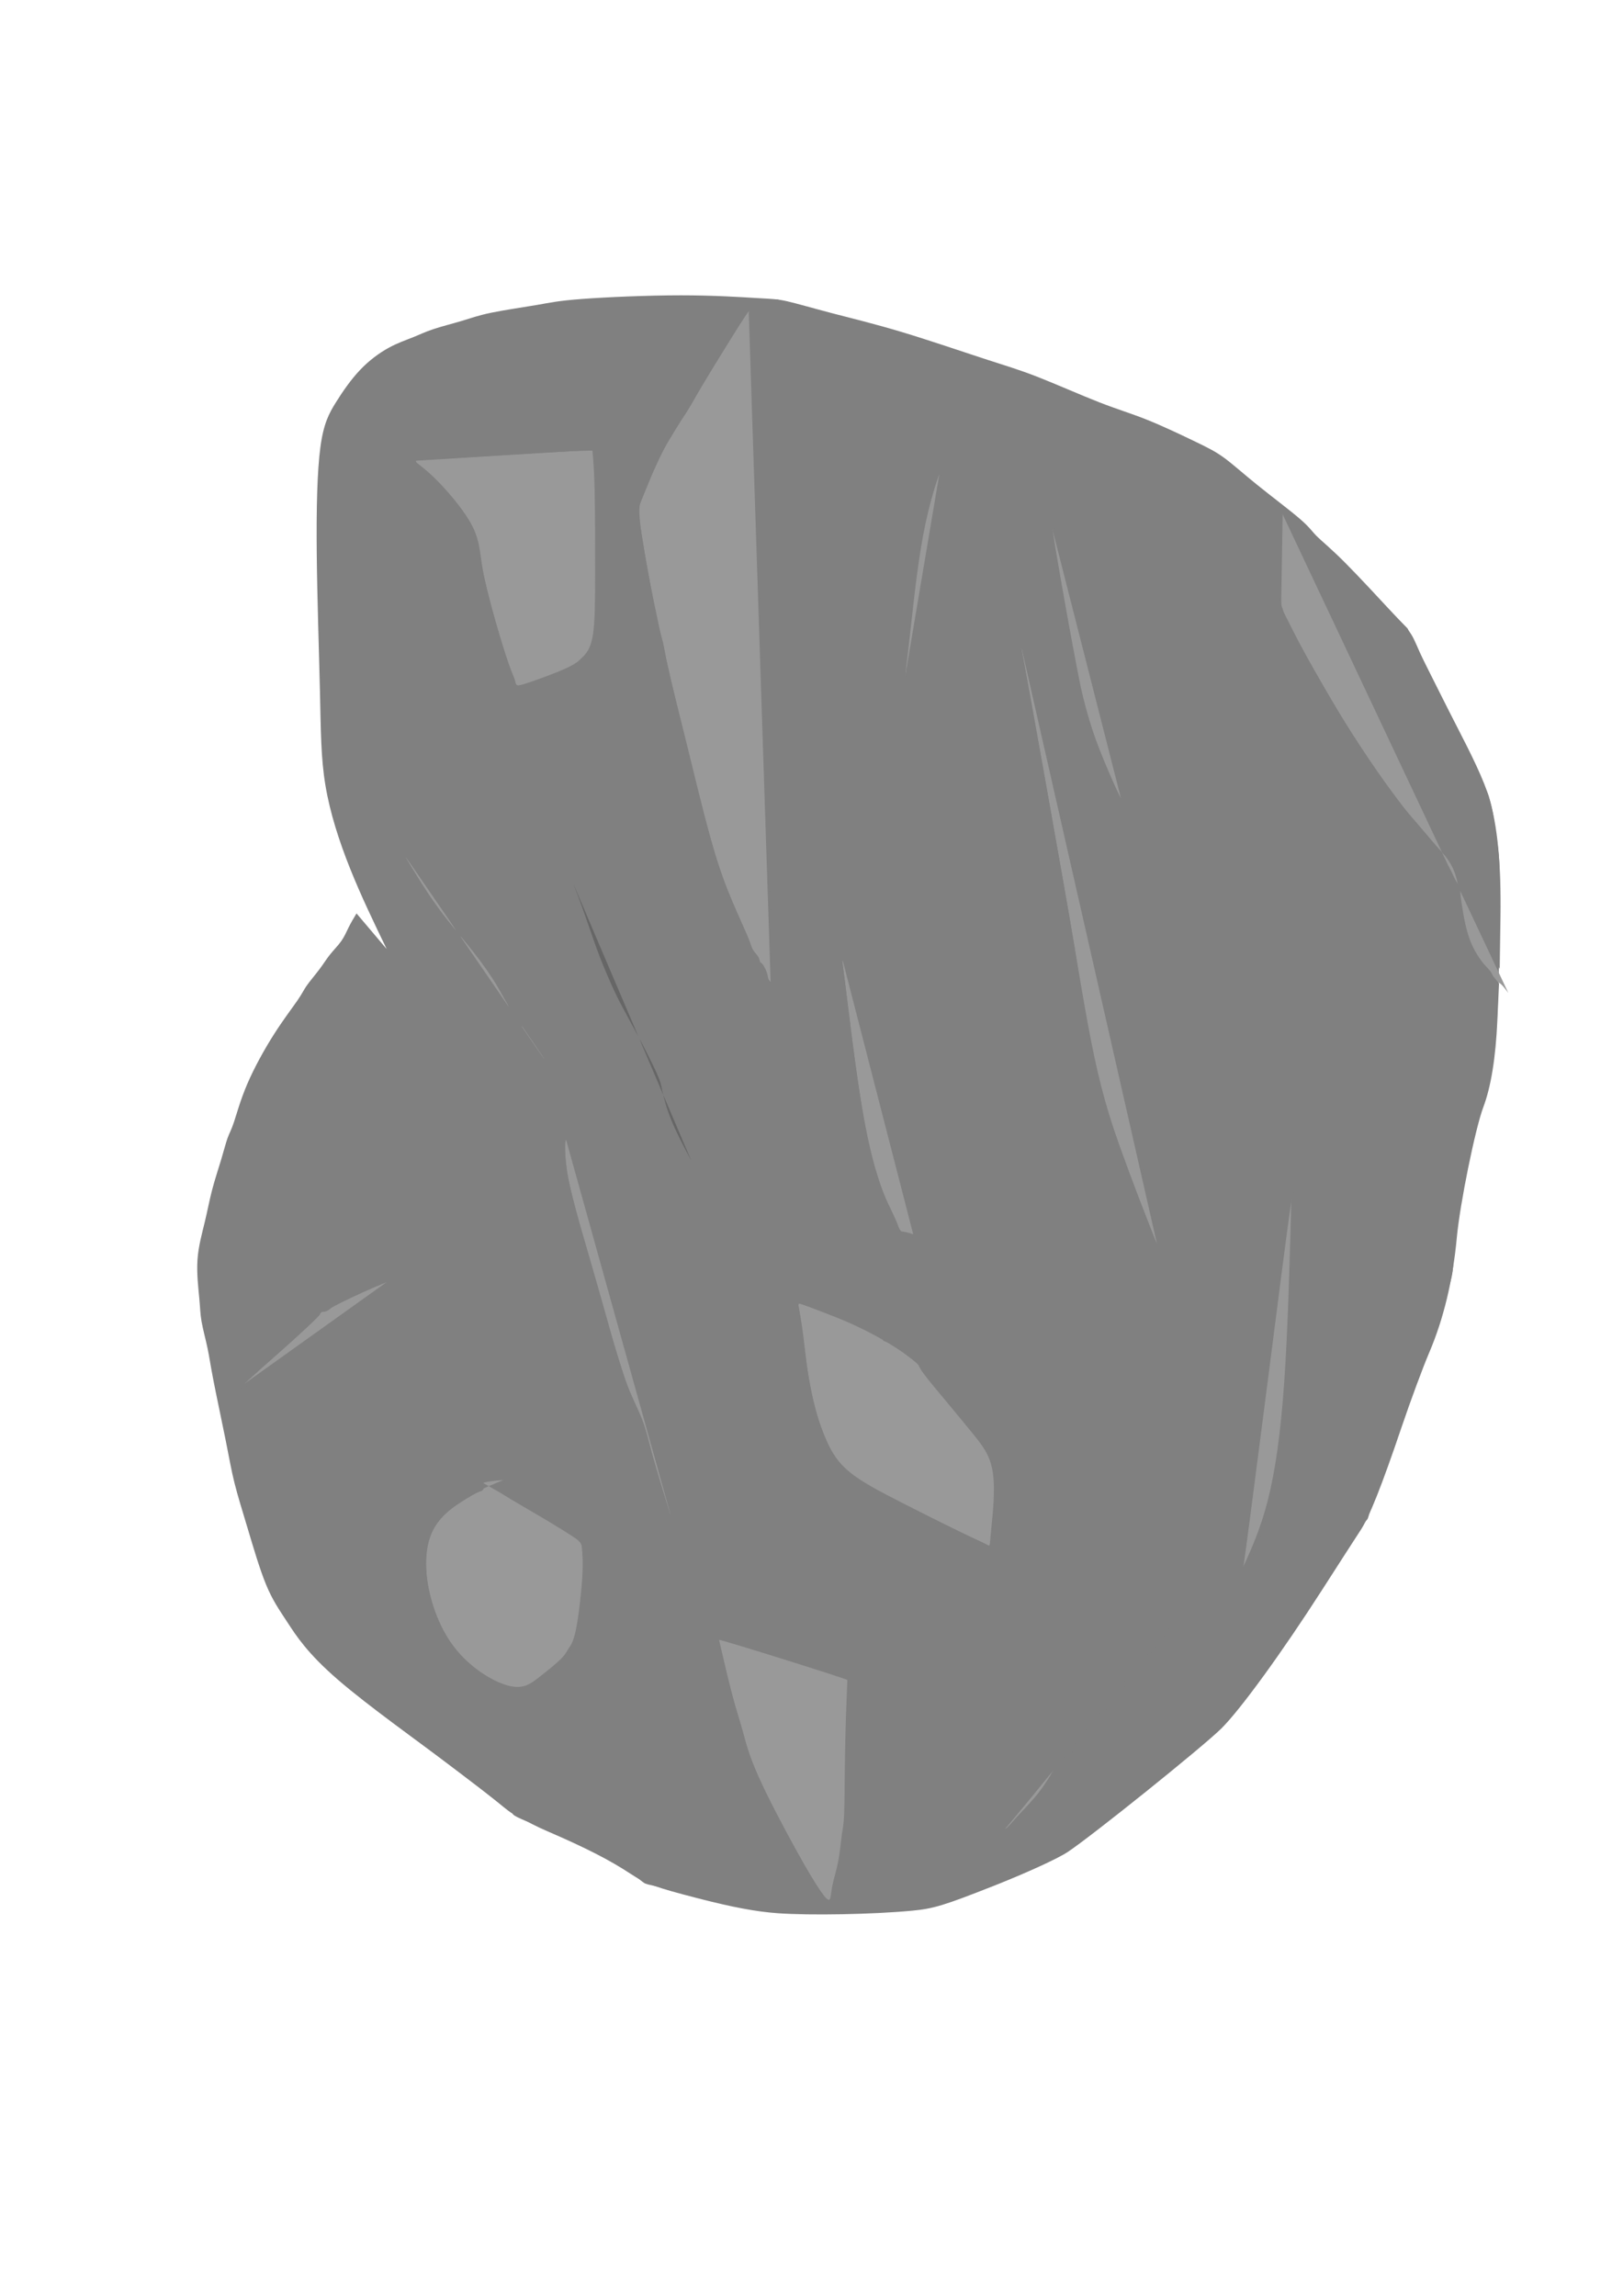 <?xml version="1.0" encoding="UTF-8" standalone="no"?>
<!-- Created with Inkscape (http://www.inkscape.org/) -->

<svg
   width="210mm"
   height="297mm"
   viewBox="0 0 210 297"
   version="1.1"
   id="svg8730"
   xmlns="http://www.w3.org/2000/svg"
   xmlns:svg="http://www.w3.org/2000/svg">
  <defs
     id="defs8727" />
  <g
     id="layer1">
    <path
       style="fill:#808080;stroke-width:0.265"
       d="m 50.032,122.774 c -1.654,-3.427 -3.31,-6.857 -4.73,-10.405 -1.42,-3.548 -2.602,-7.215 -3.194,-10.764 -0.592,-3.549 -0.592,-6.979 -0.71,-12.124 -0.118,-5.145 -0.355,-12.005 -0.414,-17.86 -0.059,-5.855 0.059,-10.704 0.473,-13.78 0.414,-3.076 1.123,-4.377 2.011,-5.797 0.887,-1.42 1.952,-2.957 3.135,-4.2 1.183,-1.242 2.484,-2.189 3.668,-2.839 1.183,-0.651 2.248,-1.005 3.135,-1.36 0.887,-0.355 1.597,-0.71 2.661,-1.064 1.065,-0.355 2.484,-0.71 3.667,-1.065 1.183,-0.355 2.129,-0.71 3.844,-1.064 1.715,-0.355 4.199,-0.71 5.914,-1.005 1.715,-0.296 2.661,-0.532 5.796,-0.769 3.135,-0.236 8.457,-0.473 12.834,-0.473 4.376,1.53e-4 7.807,0.237 9.817,0.355 2.011,0.118 2.602,0.118 3.903,0.414 1.301,0.296 3.312,0.888 5.796,1.538 2.484,0.65 5.441,1.36 8.989,2.425 3.548,1.065 7.688,2.484 10.586,3.43 2.898,0.946 4.554,1.419 6.979,2.366 2.425,0.946 5.618,2.366 8.043,3.312 2.425,0.946 4.081,1.419 6.151,2.247 2.07,0.828 4.554,2.011 6.269,2.839 1.715,0.828 2.661,1.301 3.785,2.13 1.123,0.828 2.425,2.011 4.258,3.49 1.833,1.478 4.199,3.253 5.499,4.377 1.3,1.124 1.537,1.597 2.188,2.247 0.651,0.65 1.716,1.478 3.608,3.371 1.892,1.893 4.613,4.85 6.21,6.565 1.597,1.715 2.07,2.188 2.483,2.898 0.413,0.71 0.768,1.656 1.419,3.076 0.651,1.419 1.597,3.312 3.135,6.269 1.538,2.957 3.667,6.978 4.79,9.817 1.123,2.839 1.241,4.494 1.419,5.796 0.178,1.301 0.414,2.247 0.532,4.258 0.118,2.011 0.118,5.086 0.059,9.107 -0.059,4.021 -0.177,8.989 -0.414,12.537 -0.237,3.548 -0.592,5.677 -1.006,7.333 -0.414,1.656 -0.887,2.838 -1.183,3.726 -0.296,0.887 -0.414,1.479 -0.828,3.253 -0.414,1.774 -1.124,4.731 -1.597,7.333 -0.473,2.602 -0.71,4.85 -0.828,6.447 -0.118,1.597 -0.118,2.543 -0.237,3.371 -0.119,0.827 -0.355,1.537 -0.651,2.72 -0.296,1.183 -0.65,2.839 -1.124,4.258 -0.473,1.419 -1.065,2.602 -1.774,4.258 -0.71,1.656 -1.538,3.785 -2.247,5.914 -0.71,2.129 -1.301,4.258 -1.892,5.973 -0.591,1.715 -1.183,3.016 -1.715,4.317 -0.532,1.301 -1.005,2.602 -1.242,3.372 -0.236,0.769 -0.236,1.006 -0.413,1.241 -0.177,0.235 -0.532,0.472 -1.36,1.714 -0.829,1.243 -2.13,3.49 -2.957,4.791 -0.828,1.301 -1.183,1.655 -1.715,2.484 -0.532,0.828 -1.242,2.13 -2.366,3.844 -1.124,1.715 -2.661,3.844 -4.317,6.15 -1.656,2.306 -3.43,4.79 -4.672,6.268 -1.241,1.478 -1.951,1.951 -2.484,2.425 -0.533,0.474 -0.888,0.947 -1.715,1.656 -0.828,0.709 -2.129,1.656 -4.79,3.785 -2.661,2.129 -6.683,5.441 -9.462,7.57 -2.779,2.129 -4.317,3.075 -5.972,3.844 -1.655,0.769 -3.43,1.36 -5.855,2.306 -2.425,0.946 -5.5,2.247 -7.333,2.898 -1.833,0.651 -2.424,0.651 -4.671,0.769 -2.247,0.118 -6.151,0.355 -9.758,0.414 -3.607,0.059 -6.919,-0.059 -9.639,-0.413 -2.72,-0.354 -4.849,-0.946 -7.037,-1.537 -2.188,-0.591 -4.435,-1.183 -5.678,-1.479 -1.242,-0.296 -1.479,-0.296 -1.834,-0.531 -0.355,-0.235 -0.828,-0.708 -1.892,-1.418 -1.064,-0.71 -2.72,-1.656 -4.731,-2.662 -2.011,-1.006 -4.376,-2.07 -6.151,-2.839 -1.774,-0.769 -2.957,-1.242 -3.55,-1.537 -0.593,-0.295 -0.593,-0.413 -0.651,-0.474 -0.058,-0.06 -0.176,-0.06 -1.122,-0.828 -0.946,-0.768 -2.72,-2.305 -6.86,-5.381 -4.14,-3.075 -10.645,-7.688 -14.608,-11.118 -3.963,-3.43 -5.382,-5.677 -6.506,-7.392 -1.124,-1.715 -1.952,-2.898 -2.78,-4.909 -0.829,-2.011 -1.657,-4.849 -2.366,-7.215 -0.71,-2.366 -1.301,-4.258 -1.715,-5.914 -0.414,-1.656 -0.651,-3.075 -1.124,-5.441 -0.473,-2.366 -1.183,-5.677 -1.597,-7.806 -0.414,-2.129 -0.532,-3.075 -0.769,-4.199 -0.236,-1.124 -0.591,-2.425 -0.769,-3.43 -0.178,-1.006 -0.178,-1.715 -0.296,-3.016 -0.118,-1.301 -0.355,-3.193 -0.237,-4.968 0.118,-1.775 0.591,-3.431 0.946,-4.909 0.355,-1.478 0.591,-2.779 0.946,-4.14 0.355,-1.36 0.828,-2.78 1.183,-3.962 0.355,-1.183 0.591,-2.129 0.828,-2.78 0.237,-0.651 0.473,-1.006 0.828,-2.07 0.355,-1.064 0.828,-2.838 1.715,-4.908 0.887,-2.07 2.188,-4.436 3.43,-6.388 1.242,-1.952 2.425,-3.49 3.075,-4.435 0.65,-0.946 0.769,-1.3 1.183,-1.893 0.414,-0.592 1.124,-1.42 1.656,-2.129 0.532,-0.709 0.887,-1.301 1.36,-1.893 0.473,-0.592 1.065,-1.183 1.478,-1.774 0.414,-0.591 0.65,-1.182 0.946,-1.774 0.296,-0.592 0.651,-1.183 1.006,-1.775"
       id="path10204" />
    <path
       style="fill:#999999;stroke-width:0.265"
       d="m 103.258,168.548 c 0.237,1.304 0.474,2.605 0.71,4.498 0.236,1.892 0.473,4.376 0.946,6.742 0.473,2.366 1.183,4.613 1.952,6.387 0.769,1.774 1.597,3.075 3.135,4.316 1.538,1.241 3.786,2.424 6.447,3.784 2.661,1.36 5.737,2.898 7.688,3.844 1.952,0.946 2.78,1.301 3.252,1.538 0.473,0.237 0.591,0.355 0.649,0.237 0.058,-0.118 0.058,-0.473 0.235,-2.247 0.177,-1.774 0.532,-4.968 0.179,-7.215 -0.354,-2.247 -1.418,-3.548 -2.483,-4.849 -1.065,-1.301 -2.129,-2.602 -3.312,-4.022 -1.183,-1.419 -2.484,-2.957 -3.136,-3.844 -0.652,-0.887 -0.652,-1.124 -0.768,-1.302 -0.117,-0.178 -0.353,-0.296 -0.827,-0.651 -0.473,-0.354 -1.183,-0.946 -1.774,-1.36 -0.591,-0.414 -1.064,-0.651 -1.36,-0.77 -0.296,-0.119 -0.414,-0.119 -0.475,-0.177 -0.06,-0.058 -0.06,-0.176 -0.473,-0.472 -0.412,-0.296 -1.24,-0.769 -2.719,-1.42 -1.478,-0.651 -3.607,-1.479 -5.74,-2.308"
       id="path10322" />
    <path
       style="fill:#999999;stroke-width:0.265"
       d="m 165.71,66 c 0,3.314 0,6.626 0,8.696 0,2.07 0,2.898 0.06,3.371 0.06,0.473 0.179,0.591 0.237,0.828 0.058,0.237 0.058,0.591 2.069,4.258 2.012,3.667 6.033,10.645 8.872,15.022 2.839,4.376 4.495,6.15 5.796,7.629 1.301,1.479 2.247,2.661 3.194,3.726 0.946,1.064 1.893,2.011 2.424,3.785 0.531,1.774 0.649,4.376 1.123,6.387 0.474,2.011 1.302,3.43 1.953,4.317 0.651,0.887 1.124,1.241 1.419,1.656 0.295,0.414 0.413,0.888 0.591,1.123 0.178,0.235 0.415,0.235 0.71,0.473 0.295,0.238 0.65,0.711 1.003,1.181"
       id="path10326" />
    <path
       style="fill:#999999;stroke-width:0.265"
       d="m 96.871,40.097 c -2.011,3.194 -4.022,6.388 -5.323,8.576 -1.301,2.188 -1.893,3.371 -2.72,4.672 -0.828,1.301 -1.892,2.72 -2.839,4.495 -0.946,1.775 -1.774,3.904 -2.306,5.145 -0.532,1.242 -0.769,1.596 -0.887,2.248 -0.118,0.652 -0.118,1.598 0.237,3.964 0.355,2.366 1.065,6.151 1.479,8.398 0.414,2.247 0.532,2.957 0.71,3.608 0.178,0.651 0.414,1.242 0.591,2.011 0.177,0.769 0.295,1.715 0.709,3.548 0.414,1.833 1.124,4.554 2.129,8.634 1.005,4.081 2.306,9.521 3.371,13.306 1.065,3.785 1.893,5.914 2.721,7.866 0.828,1.952 1.656,3.726 2.069,4.731 0.413,1.005 0.413,1.242 0.592,1.537 0.179,0.296 0.534,0.651 0.71,0.946 0.176,0.296 0.176,0.532 0.237,0.649 0.06,0.117 0.179,0.117 0.356,0.355 0.177,0.238 0.413,0.711 0.531,1.066 0.117,0.355 0.117,0.591 0.178,0.769 0.06,0.177 0.179,0.296 0.294,0.411"
       id="path10330" />
    <path
       style="fill:#999999;stroke-width:0.265"
       d="m 132,83.032 c 2.484,13.723 4.968,27.444 6.269,34.955 1.301,7.511 1.419,8.812 1.833,11.237 0.414,2.425 1.124,5.973 1.597,8.339 0.473,2.366 0.71,3.548 1.656,6.387 0.947,2.839 2.602,7.333 3.785,10.468 1.183,3.134 1.893,4.909 2.601,6.68"
       id="path10334" />
    <path
       style="fill:#999999;stroke-width:0.265"
       d="m 30.871,179.548 c 3.194,-2.839 6.387,-5.678 8.161,-7.274 1.774,-1.597 2.129,-1.952 2.306,-2.187 0.177,-0.235 0.177,-0.354 0.297,-0.414 0.12,-0.06 0.356,-0.06 0.651,-0.238 0.294,-0.177 0.649,-0.532 1.182,-0.828 0.533,-0.296 1.243,-0.533 1.952,-0.828 0.709,-0.296 1.419,-0.651 2.306,-1.065 0.887,-0.414 1.952,-0.887 3.015,-1.36"
       id="path10342" />
    <path
       style="fill:#999999;stroke-width:0.265"
       d="m 73.097,146.903 c 0,1.659 0,3.314 0.474,5.739 0.474,2.425 1.42,5.619 2.366,8.871 0.946,3.253 1.892,6.565 2.72,9.521 0.828,2.957 1.538,5.559 2.307,7.629 0.769,2.07 1.597,3.608 2.129,4.968 0.532,1.36 0.768,2.543 1.36,4.672 0.592,2.129 1.538,5.204 2.483,8.276"
       id="path10346" />
    <path
       style="fill:#999999;stroke-width:0.265"
       d="m 153.29,207.581 c -4.377,5.559 -8.753,11.119 -11.532,14.549 -2.779,3.43 -3.962,4.731 -4.554,5.442 -0.591,0.711 -0.591,0.829 -0.946,1.479 -0.355,0.65 -1.065,1.832 -1.952,2.956 -0.887,1.123 -1.951,2.188 -2.661,2.957 -0.71,0.769 -1.065,1.242 -1.359,1.478 -0.294,0.236 -0.531,0.236 -0.65,0.297 -0.12,0.06 -0.12,0.179 -0.12,0.294"
       id="path10350" />
    <path
       style="fill:#999999;stroke-width:0.265"
       d="m 52.161,110.355 c 1.421,2.369 2.841,4.734 4.379,6.863 1.538,2.129 3.194,4.021 4.554,5.737 1.36,1.715 2.425,3.253 3.134,4.436 0.709,1.183 1.064,2.011 2.366,4.021 1.301,2.011 3.549,5.204 5.794,8.395"
       id="path10354" />
    <path
       style="fill:#999999;stroke-width:0.265"
       d="m 53.581,59.613 c 0.949,0.712 1.895,1.422 3.315,2.9 1.419,1.479 3.312,3.726 4.257,5.618 0.945,1.892 0.945,3.43 1.3,5.5 0.355,2.07 1.065,4.672 1.716,6.92 0.651,2.247 1.242,4.14 1.656,5.323 0.414,1.183 0.651,1.656 0.768,2.01 0.117,0.355 0.117,0.591 0.237,0.708 0.12,0.117 0.356,0.117 1.598,-0.297 1.241,-0.414 3.489,-1.242 4.789,-1.833 1.3,-0.591 1.655,-0.946 2.128,-1.419 0.473,-0.473 1.065,-1.065 1.36,-2.837 0.296,-1.773 0.296,-4.73 0.296,-8.278 0,-3.548 0,-7.688 -0.059,-10.408 -0.059,-2.72 -0.177,-4.021 -0.296,-5.325"
       id="path10358" />
    <path
       style="fill:#999999;stroke-width:0.265"
       d="m 108.935,123.839 c 1.065,8.756 2.129,17.508 3.254,23.068 1.124,5.559 2.307,7.925 3.017,9.403 0.71,1.479 0.946,2.07 1.064,2.424 0.118,0.355 0.118,0.473 0.237,0.531 0.12,0.058 0.356,0.058 0.652,0.117 0.296,0.06 0.651,0.178 1.002,0.295"
       id="path10362" />
    <path
       style="fill:#999999;stroke-width:0.265"
       d="m 92.968,211.839 c 0.356,1.541 0.71,3.078 1.065,4.557 0.355,1.479 0.71,2.898 1.065,4.14 0.355,1.242 0.71,2.306 1.064,3.608 0.355,1.301 0.71,2.839 1.952,5.618 1.242,2.78 3.371,6.801 4.909,9.581 1.538,2.78 2.484,4.317 3.135,5.263 0.651,0.946 1.006,1.301 1.182,1.123 0.176,-0.177 0.176,-0.887 0.353,-1.775 0.177,-0.888 0.532,-1.952 0.769,-3.194 0.237,-1.242 0.355,-2.661 0.473,-3.49 0.118,-0.829 0.236,-1.065 0.296,-2.839 0.059,-1.773 0.059,-5.085 0.118,-8.22 0.059,-3.134 0.177,-6.091 0.296,-9.051"
       id="path10366" />
    <path
       style="fill:#999999;stroke-width:0.265"
       d="m 65.645,191.258 c -3.192,1.301 -6.386,2.602 -8.279,4.554 -1.893,1.953 -2.485,4.555 -2.188,7.69 0.296,3.135 1.479,6.802 3.55,9.521 2.071,2.72 5.028,4.494 6.978,5.025 1.95,0.531 2.897,-0.179 3.961,-1.006 1.064,-0.828 2.247,-1.774 2.897,-2.424 0.65,-0.65 0.768,-1.004 1.005,-1.36 0.237,-0.356 0.592,-0.71 0.946,-2.424 0.355,-1.714 0.71,-4.789 0.828,-6.859 0.119,-2.07 2.95e-4,-3.134 -0.059,-3.785 -0.059,-0.651 -0.059,-0.887 -2.246,-2.248 -2.187,-1.361 -6.563,-3.845 -10.942,-6.33"
       id="path10374" />
    <path
       style="fill:#999999;stroke-width:0.265"
       d="m 119.935,66.355 c 1.422,1.067 2.842,2.131 4.258,3.194"
       id="path10378" />
    <path
       style="fill:#999999;stroke-width:0.265"
       d="m 135.903,67.419 c 1.302,7.573 2.603,15.143 3.549,19.874 0.946,4.731 1.538,6.624 2.425,8.871 0.887,2.247 2.07,4.849 3.251,7.448"
       id="path10382" />
    <path
       style="fill:#999999;stroke-width:0.265"
       d="m 167.129,153.645 c -0.237,8.992 -0.473,17.981 -0.946,24.9 -0.473,6.919 -1.183,11.769 -2.129,15.494 -0.946,3.725 -2.129,6.327 -3.311,8.928"
       id="path10386" />
    <path
       style="fill:#999999;stroke-width:0.265"
       d="m 121.71,60.323 c -0.71,2.249 -1.42,4.496 -1.952,6.803 -0.532,2.307 -0.887,4.672 -1.301,8.102 -0.414,3.43 -0.887,7.925 -1.36,12.417"
       id="path10390" />
    <path
       style="fill:#666666;stroke-width:0.265"
       d="m 73.097,111.774 c 0.711,1.659 1.421,3.315 2.308,5.799 0.887,2.484 1.951,5.796 3.135,8.575 1.183,2.78 2.484,5.027 3.667,7.215 1.183,2.188 2.247,4.317 2.779,5.5 0.531,1.183 0.531,1.419 0.709,2.247 0.178,0.828 0.533,2.248 1.184,3.844 0.651,1.597 1.597,3.371 2.542,5.142"
       id="path10394" />
    <path
       style="fill:#808080;stroke-width:1.341"
       d="m 379.538,933.967 c -10.431,-0.758 -21.822,-2.895 -38.886,-7.295 -20.771,-5.356 -25.349,-7.026 -32.858,-11.987 -10.042,-6.635 -21.873,-12.679 -40.911,-20.898 -9.426,-4.069 -16.998,-8.621 -25.481,-15.315 -6.639,-5.239 -25.287,-19.39 -41.442,-31.447 -34.233,-25.551 -47.877,-38.077 -57.74,-53.01 -10.117,-15.318 -11.741,-18.97 -19.43,-43.711 -8.689,-27.957 -23.847,-101.863 -25.031,-122.04 -0.746,-12.716 -0.419,-15.787 3.494,-32.805 5.111,-22.23 15.706,-54.72 22.741,-69.738 5.551,-11.85 22.593,-38.214 35.733,-55.28 4.668,-6.063 9.8,-13.595 11.404,-16.739 l 2.916,-5.716 7.839,8.693 c 4.311,4.781 7.849,8.329 7.861,7.884 0.012,-0.445 -3.219,-7.687 -7.18,-16.093 -9.201,-19.528 -16.378,-38.713 -20.518,-54.848 -2.744,-10.697 -3.477,-18.012 -4.569,-45.598 -1.877,-47.424 -1.894,-118.098 -0.032,-129.418 2.319,-14.097 8.234,-24.945 20.125,-36.913 8.777,-8.833 11.782,-10.911 21.759,-15.044 15.996,-6.627 37.09,-12.403 60.853,-16.663 19.351,-3.469 21.978,-3.608 69.73,-3.7 l 49.622,-0.095 28.483,7.707 c 37.097,10.039 88.692,26.806 112.32,36.502 10.318,4.234 24.311,9.708 31.095,12.163 6.784,2.456 19.338,7.794 27.9,11.864 21.588,10.261 47.883,31.454 82.136,66.2 l 25.778,26.149 18.788,37.475 c 10.333,20.611 19.724,40.604 20.868,44.43 4.291,14.347 6.098,33.006 5.718,59.039 l -0.369,25.262 -8.62,-18.556 c -9.966,-21.452 -11.452,-23.66 -10.231,-15.203 2.588,17.936 4.819,23.73 13.168,34.199 l 5.348,6.706 -0.816,18.105 c -0.82,18.198 -3.105,32.291 -6.849,42.245 -3.977,10.576 -11.427,47.223 -12.946,63.688 -1.928,20.887 -6.462,39.735 -13.546,56.312 -3.002,7.024 -8.939,23.031 -13.193,35.57 -10.088,29.735 -15.899,44.357 -20.253,50.963 -1.945,2.95 -10.312,15.926 -18.594,28.834 -19.836,30.916 -40.152,58.861 -49.459,68.031 -9.197,9.061 -63.316,52.538 -75.014,60.263 -4.922,3.25 -20.155,10.212 -36.21,16.549 -24.191,9.548 -29.249,11.082 -39.784,12.069 -19.344,1.812 -49.766,2.375 -65.715,1.216 z m 30.091,-20.327 c 2.535,-12.482 3.252,-21.802 4.154,-53.971 0.599,-21.386 0.915,-39.058 0.702,-39.271 -0.778,-0.778 -63.03,-20.274 -63.437,-19.867 -0.728,0.728 10.066,41.686 14.417,54.702 6.833,20.444 35.304,73.495 39.442,73.495 1.037,0 2.806,-5.651 4.722,-15.088 z m 92.73,-29.95 c 4.511,-5.103 9.771,-11.994 11.69,-15.313 1.918,-3.319 7.789,-11.165 13.046,-17.435 11.691,-13.943 38.959,-48.323 44.144,-55.657 l 3.793,-5.364 -4.801,5.478 c -2.64,3.013 -21.539,26.248 -41.997,51.633 -20.458,25.386 -37.691,46.357 -38.295,46.603 -0.605,0.246 -1.099,1.034 -1.099,1.752 0,2.259 5.027,-2.09 13.519,-11.697 z M 261.667,821.978 c 7.249,-4.841 15.108,-12.542 17.548,-17.194 3.097,-5.906 5.674,-22.681 5.727,-37.274 0.041,-11.323 -0.303,-13.349 -2.63,-15.517 -1.472,-1.371 -11.417,-7.571 -22.1,-13.776 -19.064,-11.075 -19.359,-11.316 -15.981,-13.087 4.7,-2.462 3.479,-3.105 -3.963,-2.085 -4.883,0.669 -5.952,1.237 -4.842,2.574 1.061,1.279 0.731,1.935 -1.296,2.578 -1.496,0.475 -6.248,3.219 -10.56,6.099 -11.162,7.454 -15.529,15.751 -15.494,29.439 0.063,24.515 13.461,47.9 33.05,57.689 9.894,4.944 13.808,5.05 20.54,0.554 z M 613.554,754.406 c 7.762,-18.823 12.071,-41.062 14.688,-75.798 1.686,-22.38 4.423,-96.011 3.6,-96.835 -0.846,-0.846 -1.248,2.047 -12.896,92.811 -5.869,45.732 -11.036,85.262 -11.483,87.844 -1.206,6.961 1.242,3.737 6.091,-8.022 z m -128.266,-5.724 c 1.703,-14.179 0.952,-30.87 -1.648,-36.592 -1.352,-2.976 -8.398,-12.632 -15.658,-21.458 -7.26,-8.826 -14.616,-18.16 -16.346,-20.741 -4.889,-7.295 -24.307,-19.287 -43.459,-26.84 -9.328,-3.678 -17.39,-6.688 -17.915,-6.688 -0.526,0 -0.622,1.358 -0.214,3.018 0.408,1.66 1.7,10.561 2.871,19.782 4.076,32.092 10.734,50.604 21.659,60.221 5.547,4.882 64.472,36.157 68.375,36.289 0.819,0.028 1.87,-3.118 2.335,-6.99 z M 303.056,648.961 c -13.7,-49.342 -25.295,-90.618 -25.767,-91.725 -1.66,-3.891 -1.899,5.337 -0.393,15.144 2.195,14.286 26.212,97.609 32.165,111.592 2.826,6.639 7.681,20.821 10.787,31.516 3.107,10.695 5.965,20.526 6.352,21.846 0.387,1.32 0.942,2.161 1.234,1.87 0.292,-0.292 -10.678,-40.901 -24.378,-90.244 z m -147.739,2.824 c 19.653,-14.015 35.746,-25.882 35.763,-26.372 0.037,-1.104 -27.927,11.547 -29.912,13.532 -0.792,0.792 -2.225,1.44 -3.184,1.44 -0.959,0 -1.743,0.526 -1.743,1.169 0,0.643 -8.751,8.899 -19.446,18.346 -28.783,25.423 -28.074,25.112 18.523,-8.116 z m 410.675,-45.263 c -0.301,-0.922 -15.154,-66.251 -33.007,-145.177 -17.853,-78.925 -32.943,-144.04 -33.534,-144.699 -0.591,-0.659 -0.797,-0.056 -0.458,1.341 1.241,5.111 20.722,114.906 26.744,150.734 10.78,64.127 13.195,72.735 38.29,136.459 1.234,3.134 2.927,4.29 1.964,1.341 z M 446.749,601.829 c -0.383,-1.291 -8.034,-31.013 -17.001,-66.05 -14.91,-58.253 -19.98,-75.963 -18.046,-63.033 0.386,2.582 1.921,14.652 3.41,26.822 5.954,48.648 10.464,69.843 19.183,90.134 5.386,12.536 6.019,13.286 12.055,14.291 0.603,0.1 0.783,-0.874 0.4,-2.164 z M 332.496,552.979 c -3.282,-7.505 -6.797,-16.437 -7.81,-19.849 -1.853,-6.241 -11.047,-25.515 -12.17,-25.515 -0.332,0 1.431,4.751 3.916,10.557 2.485,5.807 6.116,15.01 8.067,20.452 4.664,13.005 11.576,28 12.907,28 0.582,0 -1.628,-6.14 -4.91,-13.645 z m -71.648,-44.023 c -3.005,-4.426 -5.766,-8.047 -6.135,-8.047 -0.369,0 1.788,3.621 4.794,8.047 3.005,4.426 5.766,8.047 6.135,8.047 0.369,0 -1.788,-3.621 -4.794,-8.047 z m 35.548,-40.913 c -8.658,-20.355 -15.964,-36.787 -16.235,-36.516 -0.271,0.271 3.104,10.41 7.5,22.532 7.457,20.563 22.456,53.014 23.856,51.614 0.342,-0.342 -6.463,-17.275 -15.121,-37.63 z m -50.941,17.066 c -4.181,-7.681 -19.661,-28.72 -20.509,-27.872 -0.66,0.66 22.2,34.284 23.308,34.284 0.38,0 -0.88,-2.885 -2.799,-6.412 z m 131.48,-22.758 c -0.462,-10.142 -2.965,-84.205 -5.563,-164.585 -2.598,-80.379 -4.919,-146.34 -5.158,-146.579 -0.392,-0.392 -12.968,19.713 -29.167,46.627 -3.33,5.532 -8.107,13.405 -10.616,17.496 -2.509,4.091 -6.935,13.331 -9.835,20.535 l -5.273,13.097 3.676,22.381 c 5.284,32.171 26.157,120.663 35.319,149.743 3.209,10.183 15.143,39.376 17.837,43.631 0.7,1.106 2.837,5.18 4.748,9.053 1.911,3.872 3.789,7.041 4.173,7.041 0.384,0 0.32,-8.298 -0.142,-18.44 z M 210.978,436.127 c -6.871,-9.964 -12.715,-17.9 -12.988,-17.635 -0.691,0.672 9.574,16.891 17.607,27.822 11.638,15.835 8.398,8.692 -4.62,-10.187 z m 501.314,-7.861 c -0.467,-2.336 -2.235,-6.108 -3.929,-8.382 -1.694,-2.274 -16.278,-32.198 -32.409,-66.498 -16.131,-34.299 -33.902,-71.717 -39.49,-83.15 l -10.161,-20.787 -0.388,23.47 -0.388,23.47 5.661,11.212 c 16.476,32.633 41.126,71.136 60.25,94.109 7.695,9.244 15.452,19.956 17.238,23.805 3.713,8.002 4.837,8.857 3.615,2.751 z M 533.125,328.91 c -18.164,-71.389 -18.82,-73.859 -19.449,-73.227 -0.537,0.539 8.274,50.947 13.444,76.915 2.145,10.775 5.806,23.326 9.584,32.858 6.071,15.317 10.739,25.481 11.701,25.481 0.276,0 -6.6,-27.912 -15.28,-62.027 z m -264.006,1.466 c 11.769,-4.49 16.297,-7.646 19.585,-13.655 2.071,-3.786 2.32,-9.152 2.32,-50.062 0,-25.202 -0.333,-46.155 -0.74,-46.562 -0.407,-0.407 -19.417,0.445 -42.245,1.892 -22.828,1.447 -42.682,2.635 -44.12,2.64 -1.936,0.006 -0.627,1.78 5.042,6.833 7.992,7.123 17.81,19.092 21.417,26.108 1.159,2.254 3.356,10.703 4.883,18.776 2.674,14.135 11.518,45.517 15.542,55.149 2.208,5.285 1.398,5.334 18.315,-1.119 z m 182.193,-47.588 c 4.354,-25.713 8.254,-48.542 8.666,-50.732 1.55,-8.24 -1.731,-0.983 -5.135,11.358 -4.005,14.52 -6.531,29.775 -9.55,57.668 -1.157,10.695 -2.463,21.86 -2.901,24.811 -0.438,2.95 -0.392,4.978 0.104,4.505 0.495,-0.473 4.463,-21.897 8.817,-47.61 z"
       id="path10536"
       transform="scale(0.265)" />
  </g>
</svg>
